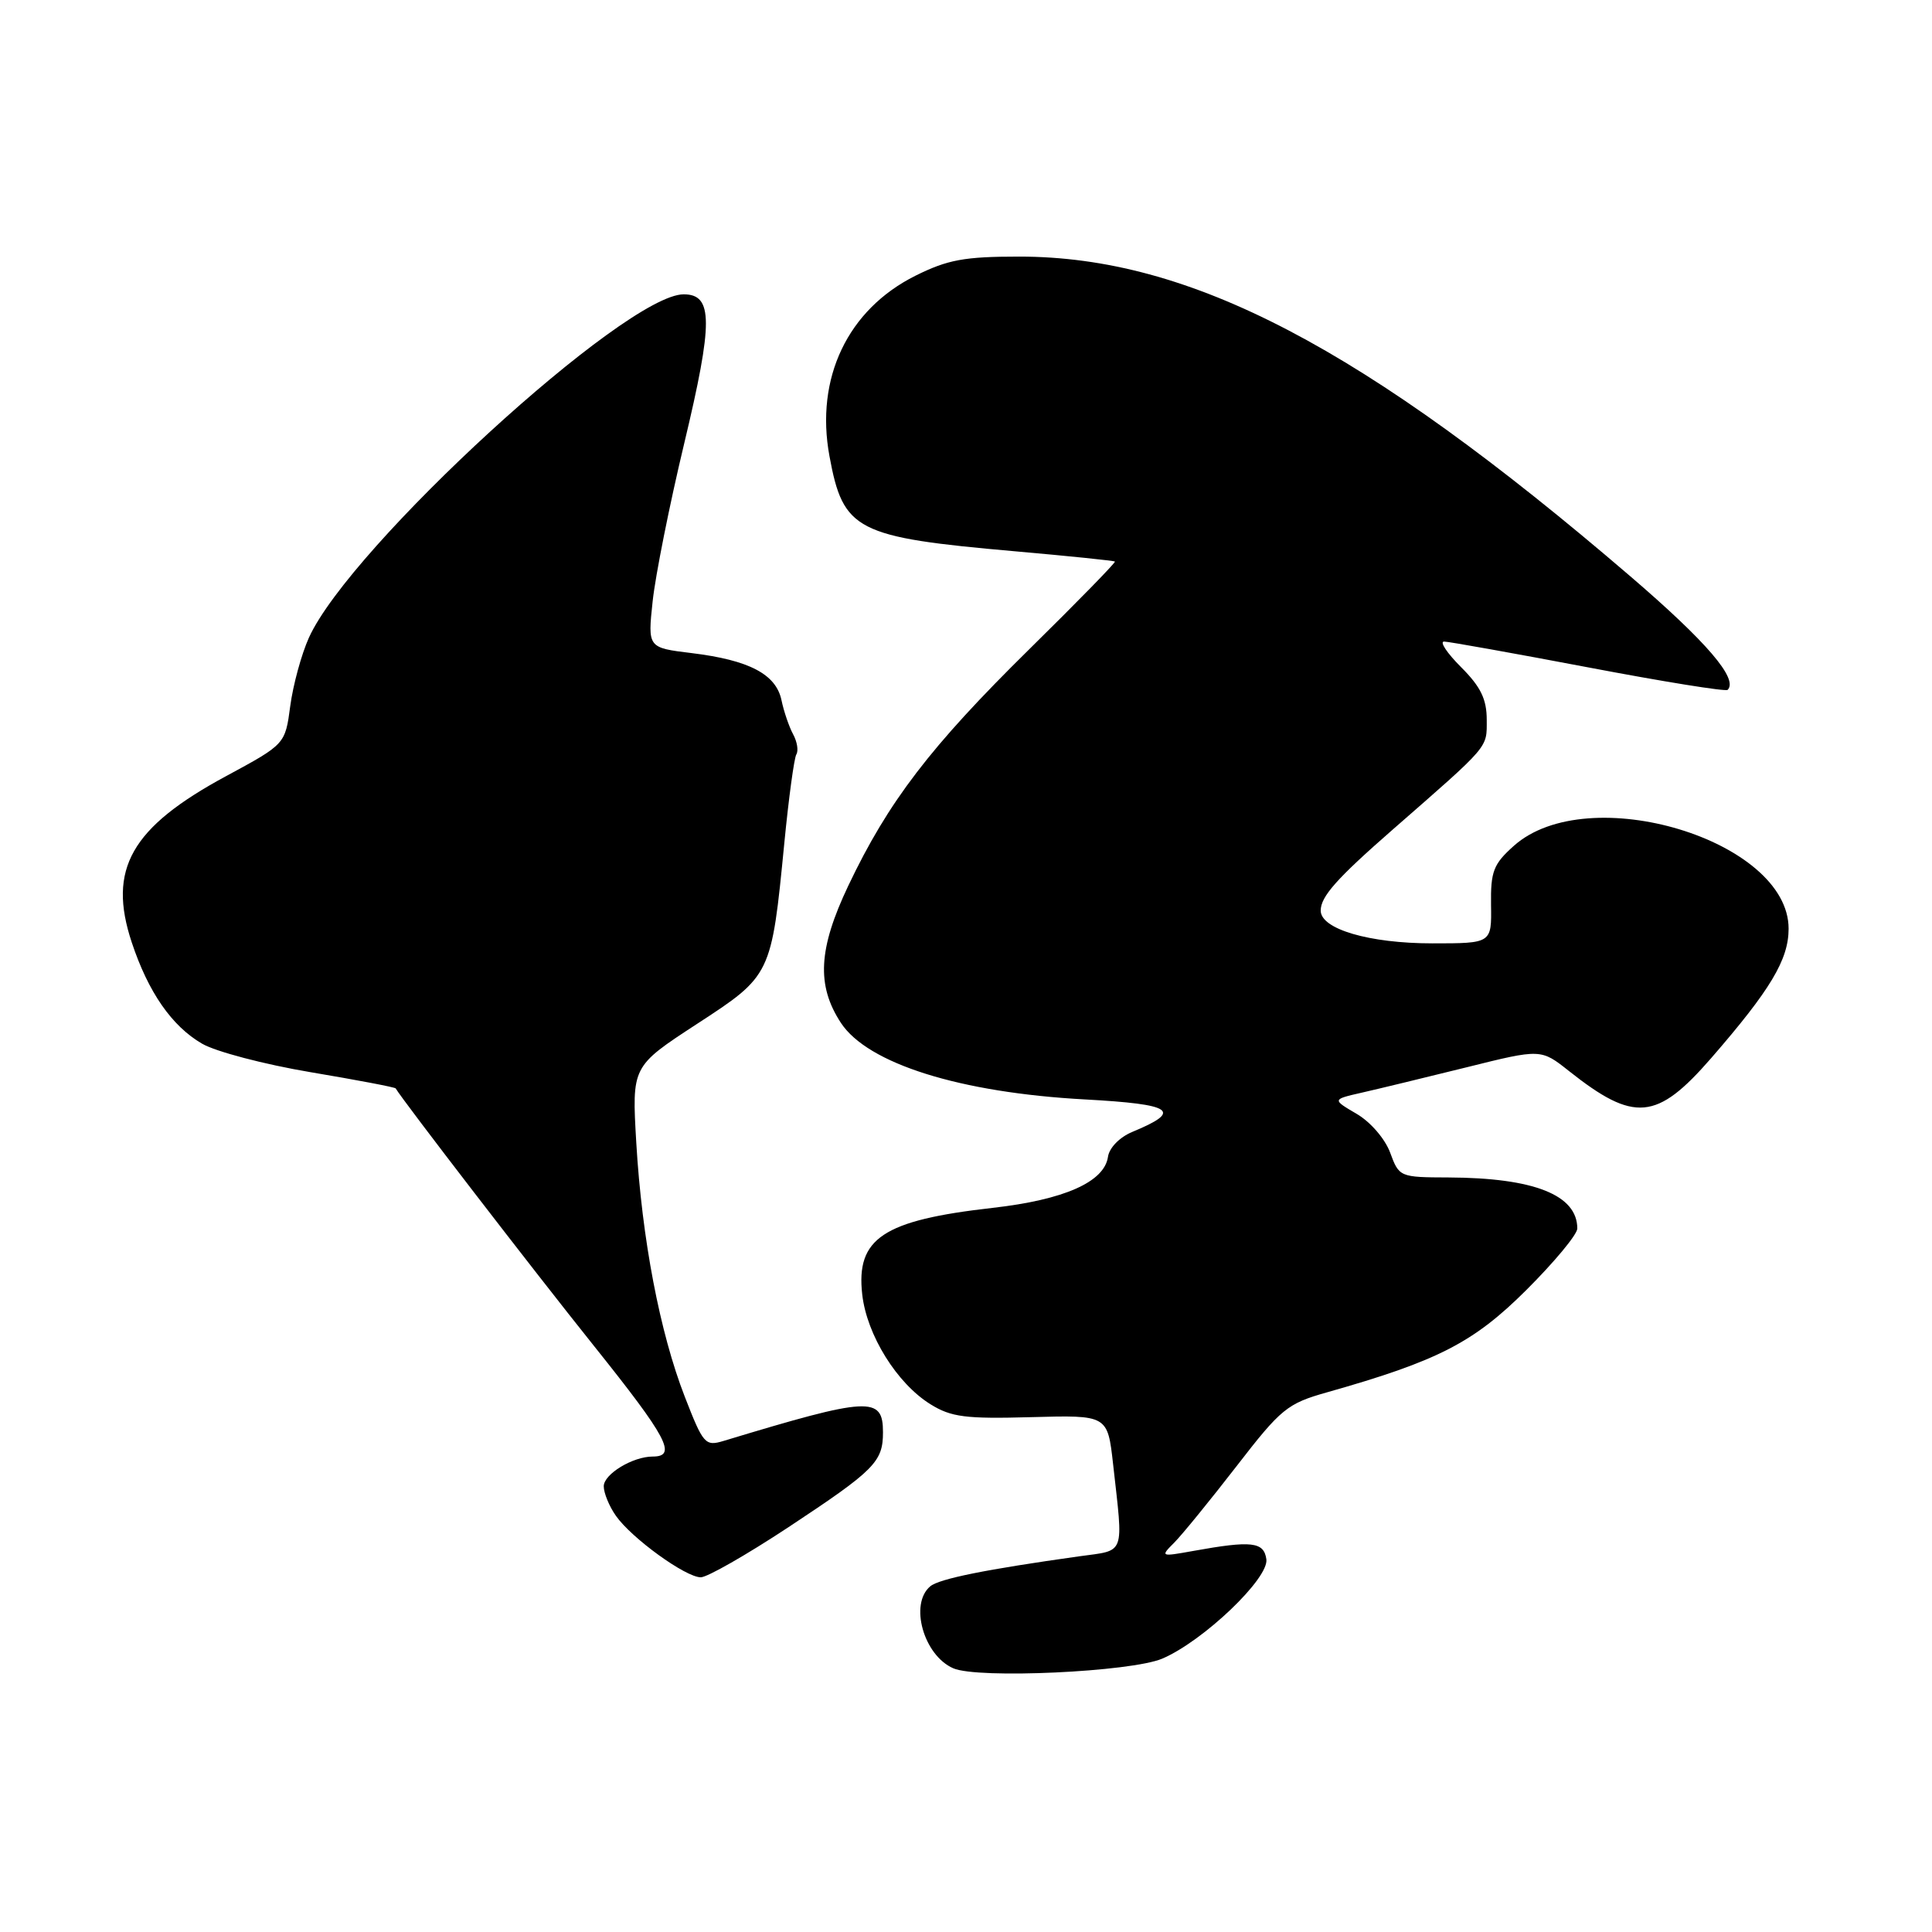 <?xml version="1.0" encoding="UTF-8" standalone="no"?>
<!DOCTYPE svg PUBLIC "-//W3C//DTD SVG 1.1//EN" "http://www.w3.org/Graphics/SVG/1.1/DTD/svg11.dtd" >
<svg xmlns="http://www.w3.org/2000/svg" xmlns:xlink="http://www.w3.org/1999/xlink" version="1.1" viewBox="0 0 256 256">
 <g >
 <path fill="currentColor"
d=" M 154.00 219.78 C 159.43 217.47 168.16 209.14 167.80 206.61 C 167.47 204.29 165.86 204.11 158.10 205.51 C 153.77 206.29 153.73 206.27 155.60 204.40 C 156.64 203.35 160.35 198.80 163.84 194.29 C 169.75 186.64 170.56 185.98 175.84 184.49 C 190.51 180.34 195.25 177.91 202.25 170.93 C 205.96 167.23 209.00 163.57 209.00 162.79 C 209.00 158.34 203.27 156.07 191.95 156.02 C 185.48 156.00 185.39 155.96 184.21 152.75 C 183.54 150.92 181.61 148.67 179.76 147.59 C 176.50 145.68 176.50 145.68 180.50 144.77 C 182.70 144.27 188.93 142.76 194.34 141.42 C 204.18 138.97 204.18 138.97 207.90 141.92 C 216.54 148.76 219.53 148.49 226.72 140.23 C 234.59 131.17 237.00 127.16 237.00 123.06 C 237.00 111.32 210.41 103.30 200.59 112.08 C 197.88 114.50 197.51 115.46 197.57 119.92 C 197.65 125.00 197.65 125.00 189.79 125.00 C 181.43 125.00 175.00 123.11 175.00 120.66 C 175.00 118.80 177.11 116.42 184.50 109.96 C 197.49 98.61 197.00 99.17 197.00 95.38 C 197.00 92.64 196.20 91.00 193.60 88.40 C 191.73 86.53 190.72 85.01 191.35 85.01 C 191.98 85.02 200.59 86.56 210.49 88.44 C 220.38 90.32 228.67 91.66 228.92 91.41 C 230.37 89.97 226.15 85.05 216.00 76.34 C 180.64 45.99 157.71 34.00 135.04 34.00 C 127.79 34.00 125.57 34.41 121.31 36.53 C 112.33 41.01 107.99 50.10 109.91 60.45 C 111.73 70.33 113.42 71.19 134.50 73.05 C 141.65 73.68 147.60 74.29 147.73 74.41 C 147.86 74.53 142.74 79.77 136.36 86.05 C 123.26 98.95 117.69 106.24 112.40 117.37 C 108.43 125.73 108.17 130.56 111.42 135.53 C 114.97 140.94 127.18 144.78 143.75 145.68 C 155.50 146.32 156.77 147.20 150.02 149.99 C 148.35 150.69 146.98 152.09 146.81 153.30 C 146.32 156.62 141.00 158.98 131.52 160.05 C 116.99 161.70 113.41 164.08 114.25 171.53 C 114.86 176.90 118.84 183.31 123.29 186.07 C 126.04 187.78 127.95 188.02 136.63 187.78 C 146.76 187.50 146.76 187.50 147.49 194.00 C 148.86 206.27 149.20 205.36 143.00 206.22 C 130.66 207.95 124.48 209.19 123.27 210.19 C 120.47 212.52 122.38 219.35 126.32 221.06 C 129.58 222.48 149.86 221.54 154.00 219.78 Z  M 104.46 202.37 C 115.90 194.81 117.00 193.71 117.00 189.78 C 117.00 184.98 115.20 185.08 95.91 190.92 C 93.44 191.67 93.19 191.38 90.74 185.08 C 87.43 176.58 85.06 164.15 84.31 151.41 C 83.72 141.31 83.72 141.31 92.30 135.71 C 102.22 129.25 102.21 129.27 103.93 111.67 C 104.51 105.71 105.23 100.44 105.52 99.96 C 105.82 99.48 105.63 98.28 105.09 97.29 C 104.56 96.31 103.86 94.27 103.55 92.77 C 102.82 89.33 99.26 87.47 91.66 86.54 C 85.82 85.83 85.82 85.83 86.48 79.67 C 86.84 76.28 88.72 66.85 90.67 58.72 C 94.51 42.66 94.50 39.00 90.59 39.00 C 82.87 39.00 46.37 72.45 40.93 84.50 C 39.94 86.70 38.83 90.77 38.46 93.55 C 37.79 98.61 37.79 98.61 29.96 102.84 C 17.36 109.64 14.23 115.16 17.46 124.88 C 19.65 131.47 22.76 135.96 26.77 138.29 C 28.56 139.34 35.03 141.04 41.15 142.07 C 47.27 143.10 52.34 144.06 52.43 144.22 C 53.32 145.76 70.64 168.27 78.71 178.35 C 88.44 190.51 89.76 193.00 86.49 193.00 C 83.84 193.00 80.00 195.33 80.00 196.94 C 80.00 197.83 80.72 199.59 81.61 200.85 C 83.68 203.81 90.84 209.00 92.86 209.00 C 93.71 209.00 98.93 206.02 104.46 202.37 Z "/>
</g>
</svg>